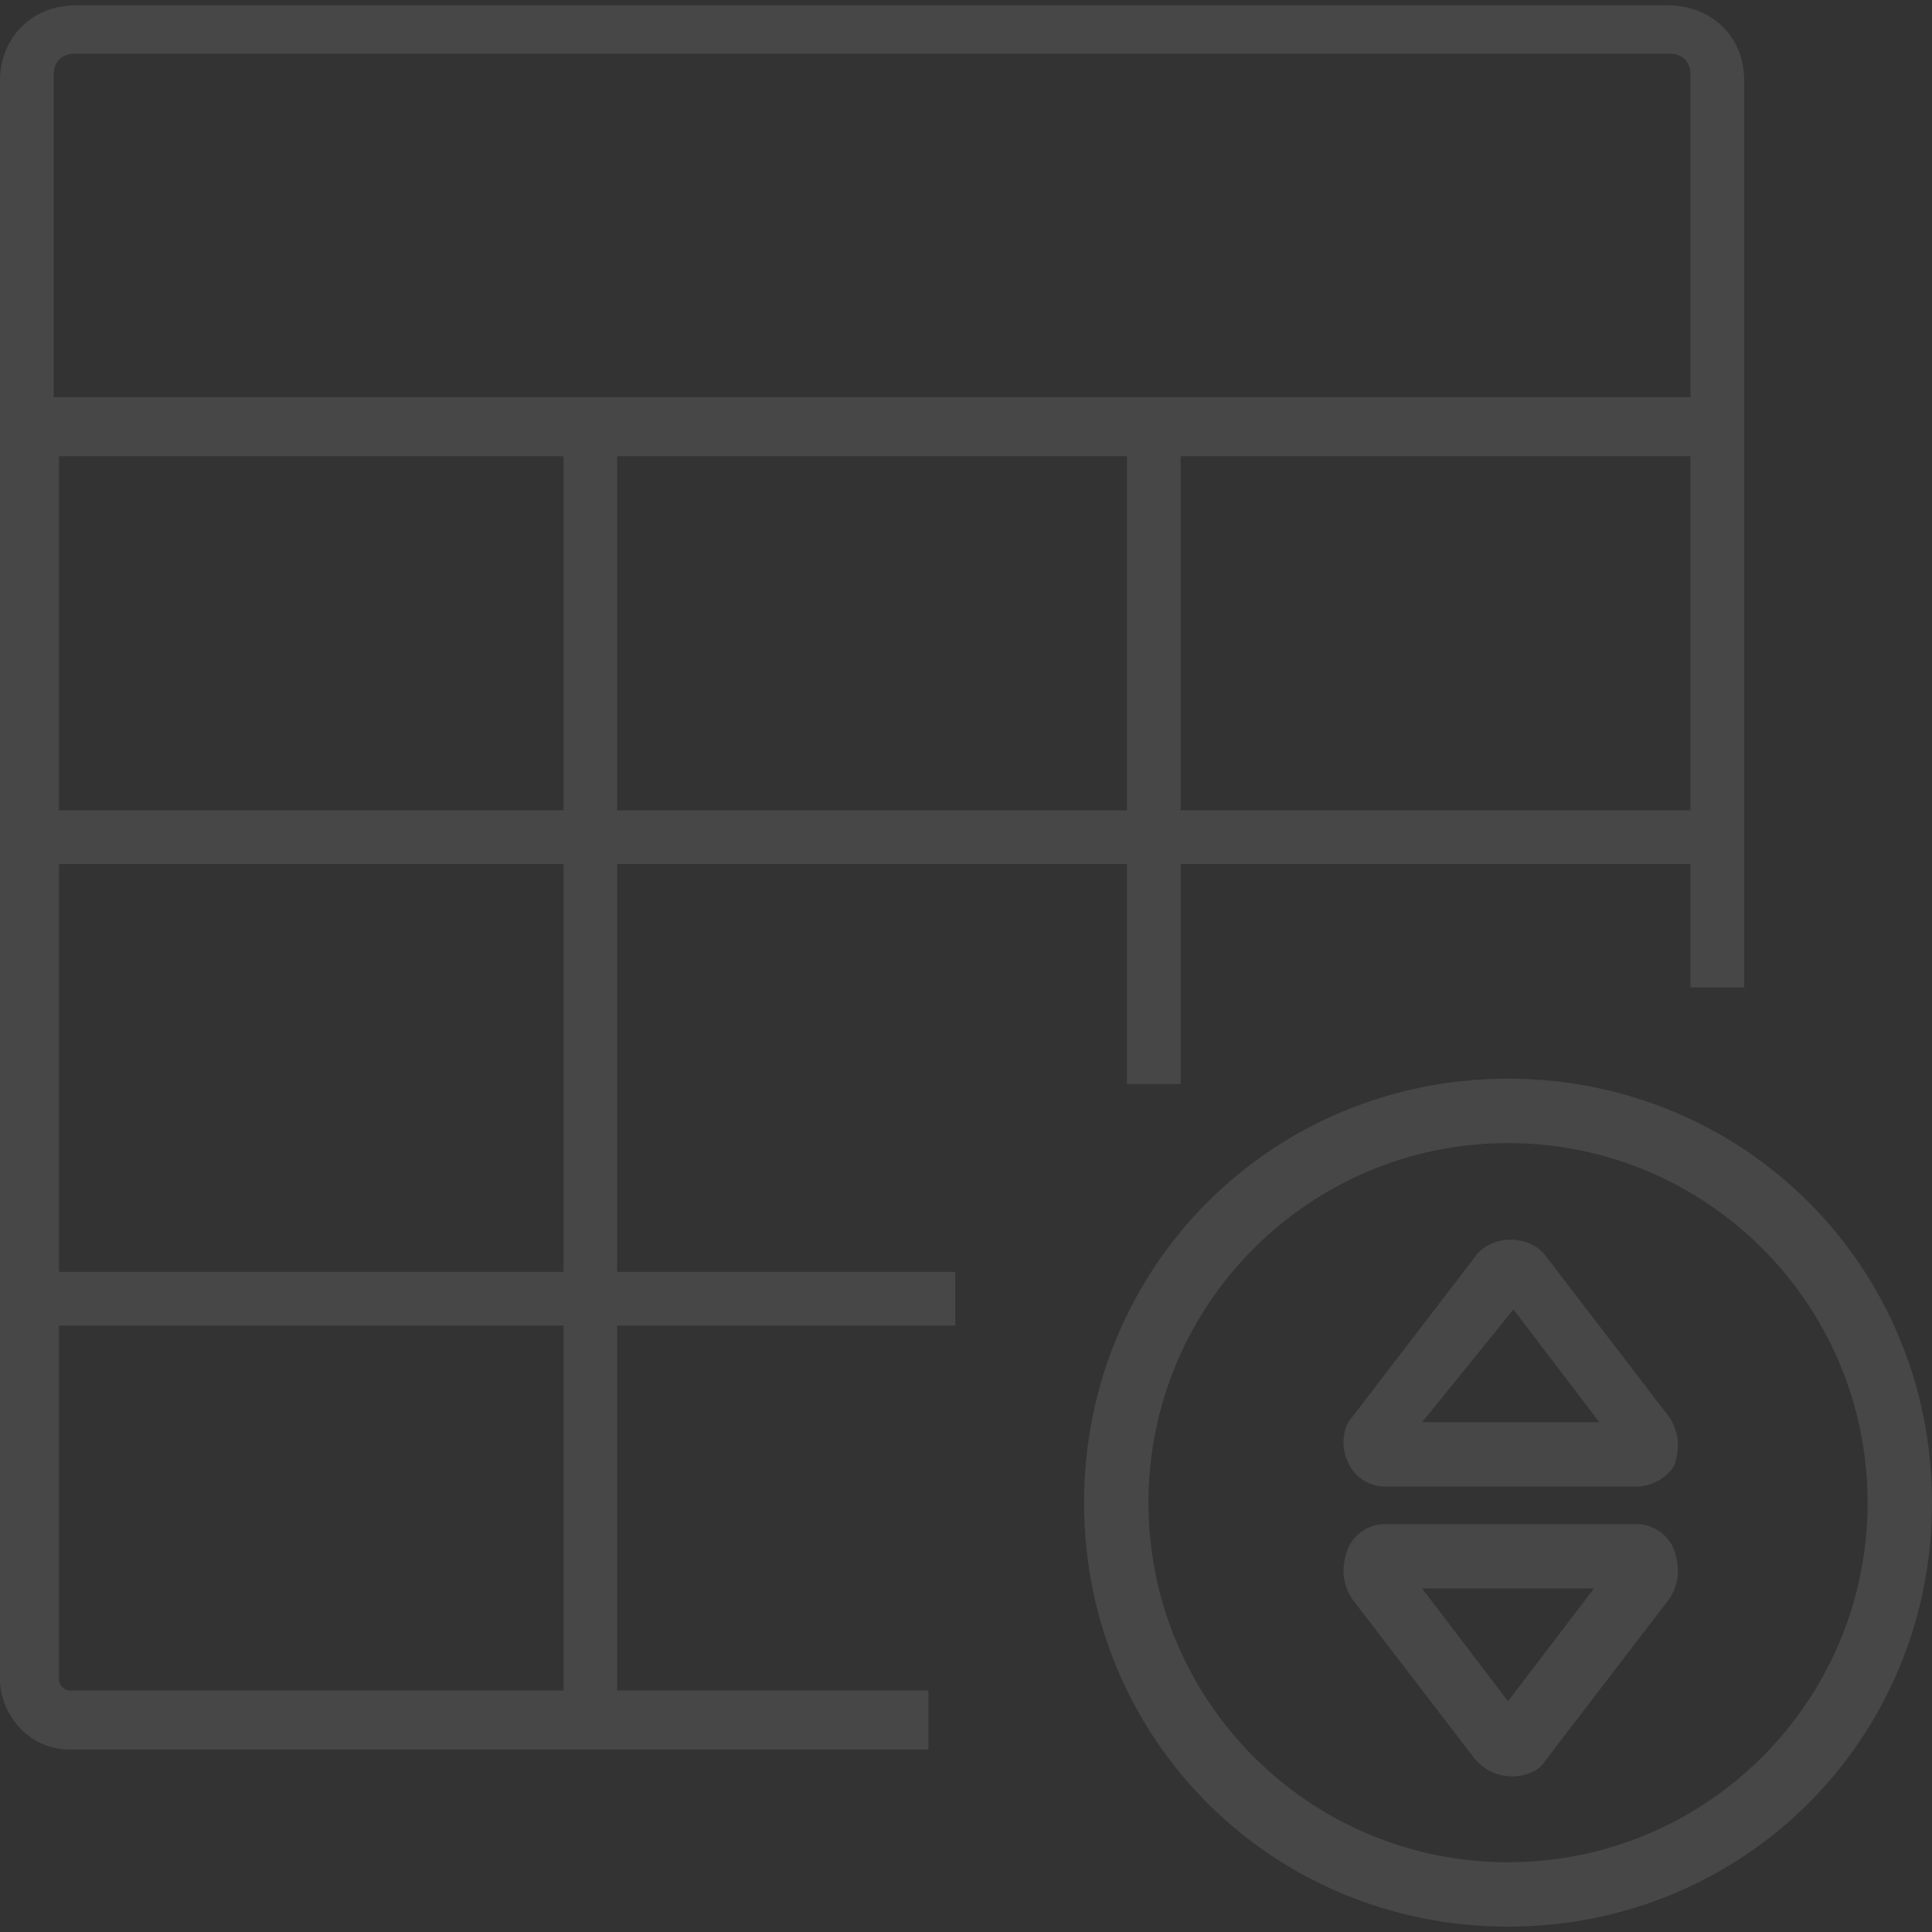 <svg width="36" height="36" viewBox="0 0 36 36" fill="none" xmlns="http://www.w3.org/2000/svg">
<rect x="0" y="0" width="36" height="36" fill="#333333" stroke="none"/>
<g clip-path="url(#clip0_9_119)">
<g opacity="0.1">
<path d="M30.5 27.7H25.8C25.5 27.7 25.2 27.5 25.1 27.2C25 27 25 26.6 25.2 26.4L27.5 23.4C27.8 23 28.5 23 28.8 23.4L31.1 26.4C31.3 26.7 31.3 27 31.2 27.3C31.1 27.5 30.8 27.7 30.5 27.7ZM26.5 26.5H29.8L28.2 24.4L26.5 26.5Z" fill="white"/>
<path d="M28.2 33.1C27.9 33.1 27.7 33 27.5 32.8L25.2 29.8C25 29.5 25 29.2 25.1 28.9C25.2 28.6 25.5 28.4 25.8 28.4H30.5C30.8 28.4 31.1 28.6 31.2 28.9C31.3 29.2 31.3 29.5 31.1 29.8L28.8 32.8C28.7 33 28.4 33.1 28.2 33.1ZM26.5 29.6L28.1 31.7L29.7 29.6H26.5Z" fill="white"/>
<path d="M32.5 8.5H0V1.5C0 0.7 0.6 0.1 1.4 0.1H31.1C31.8 0.1 32.5 0.6 32.5 1.5V8.5ZM1.1 7.4H31.5V1.4C31.5 1.2 31.4 1 31.1 1H1.4C1.2 1 1 1.1 1 1.4V7.4H1.1Z" fill="white"/>
<path d="M11.5 7.6H10.5V31.8H11.5V7.6Z" fill="white"/>
<path d="M22 7.6H21V20.2H22V7.6Z" fill="white"/>
<path d="M31.7 15.1H0.5V16.1H31.7V15.1Z" fill="white"/>
<path d="M17.8 23.7H0.5V24.7H17.8V23.7Z" fill="white"/>
<path d="M32.5 8.3H31.5V18.4H32.5V8.3Z" fill="white"/>
<path d="M1.3 31.5C1.2 31.5 1.1 31.4 1.1 31.3V8.4H0V31.3C0 31.9 0.5 32.6 1.3 32.6H17.3V31.5H1.3Z" fill="white"/>
<path d="M28.1 35.9C23.7 35.9 20.2 32.4 20.2 28C20.2 23.6 23.7 20.1 28.1 20.1C32.5 20.1 36 23.6 36 28C36 32.4 32.5 35.9 28.1 35.9ZM28.1 21.3C24.4 21.3 21.4 24.3 21.4 28C21.4 31.7 24.4 34.7 28.1 34.7C31.8 34.7 34.8 31.7 34.8 28C34.8 24.3 31.8 21.3 28.1 21.3Z" fill="white"/>
</g>
</g>
<defs>
<clipPath id="clip0_9_119">
<rect width="36" height="36" fill="white"/>
</clipPath>
</defs>
</svg>
